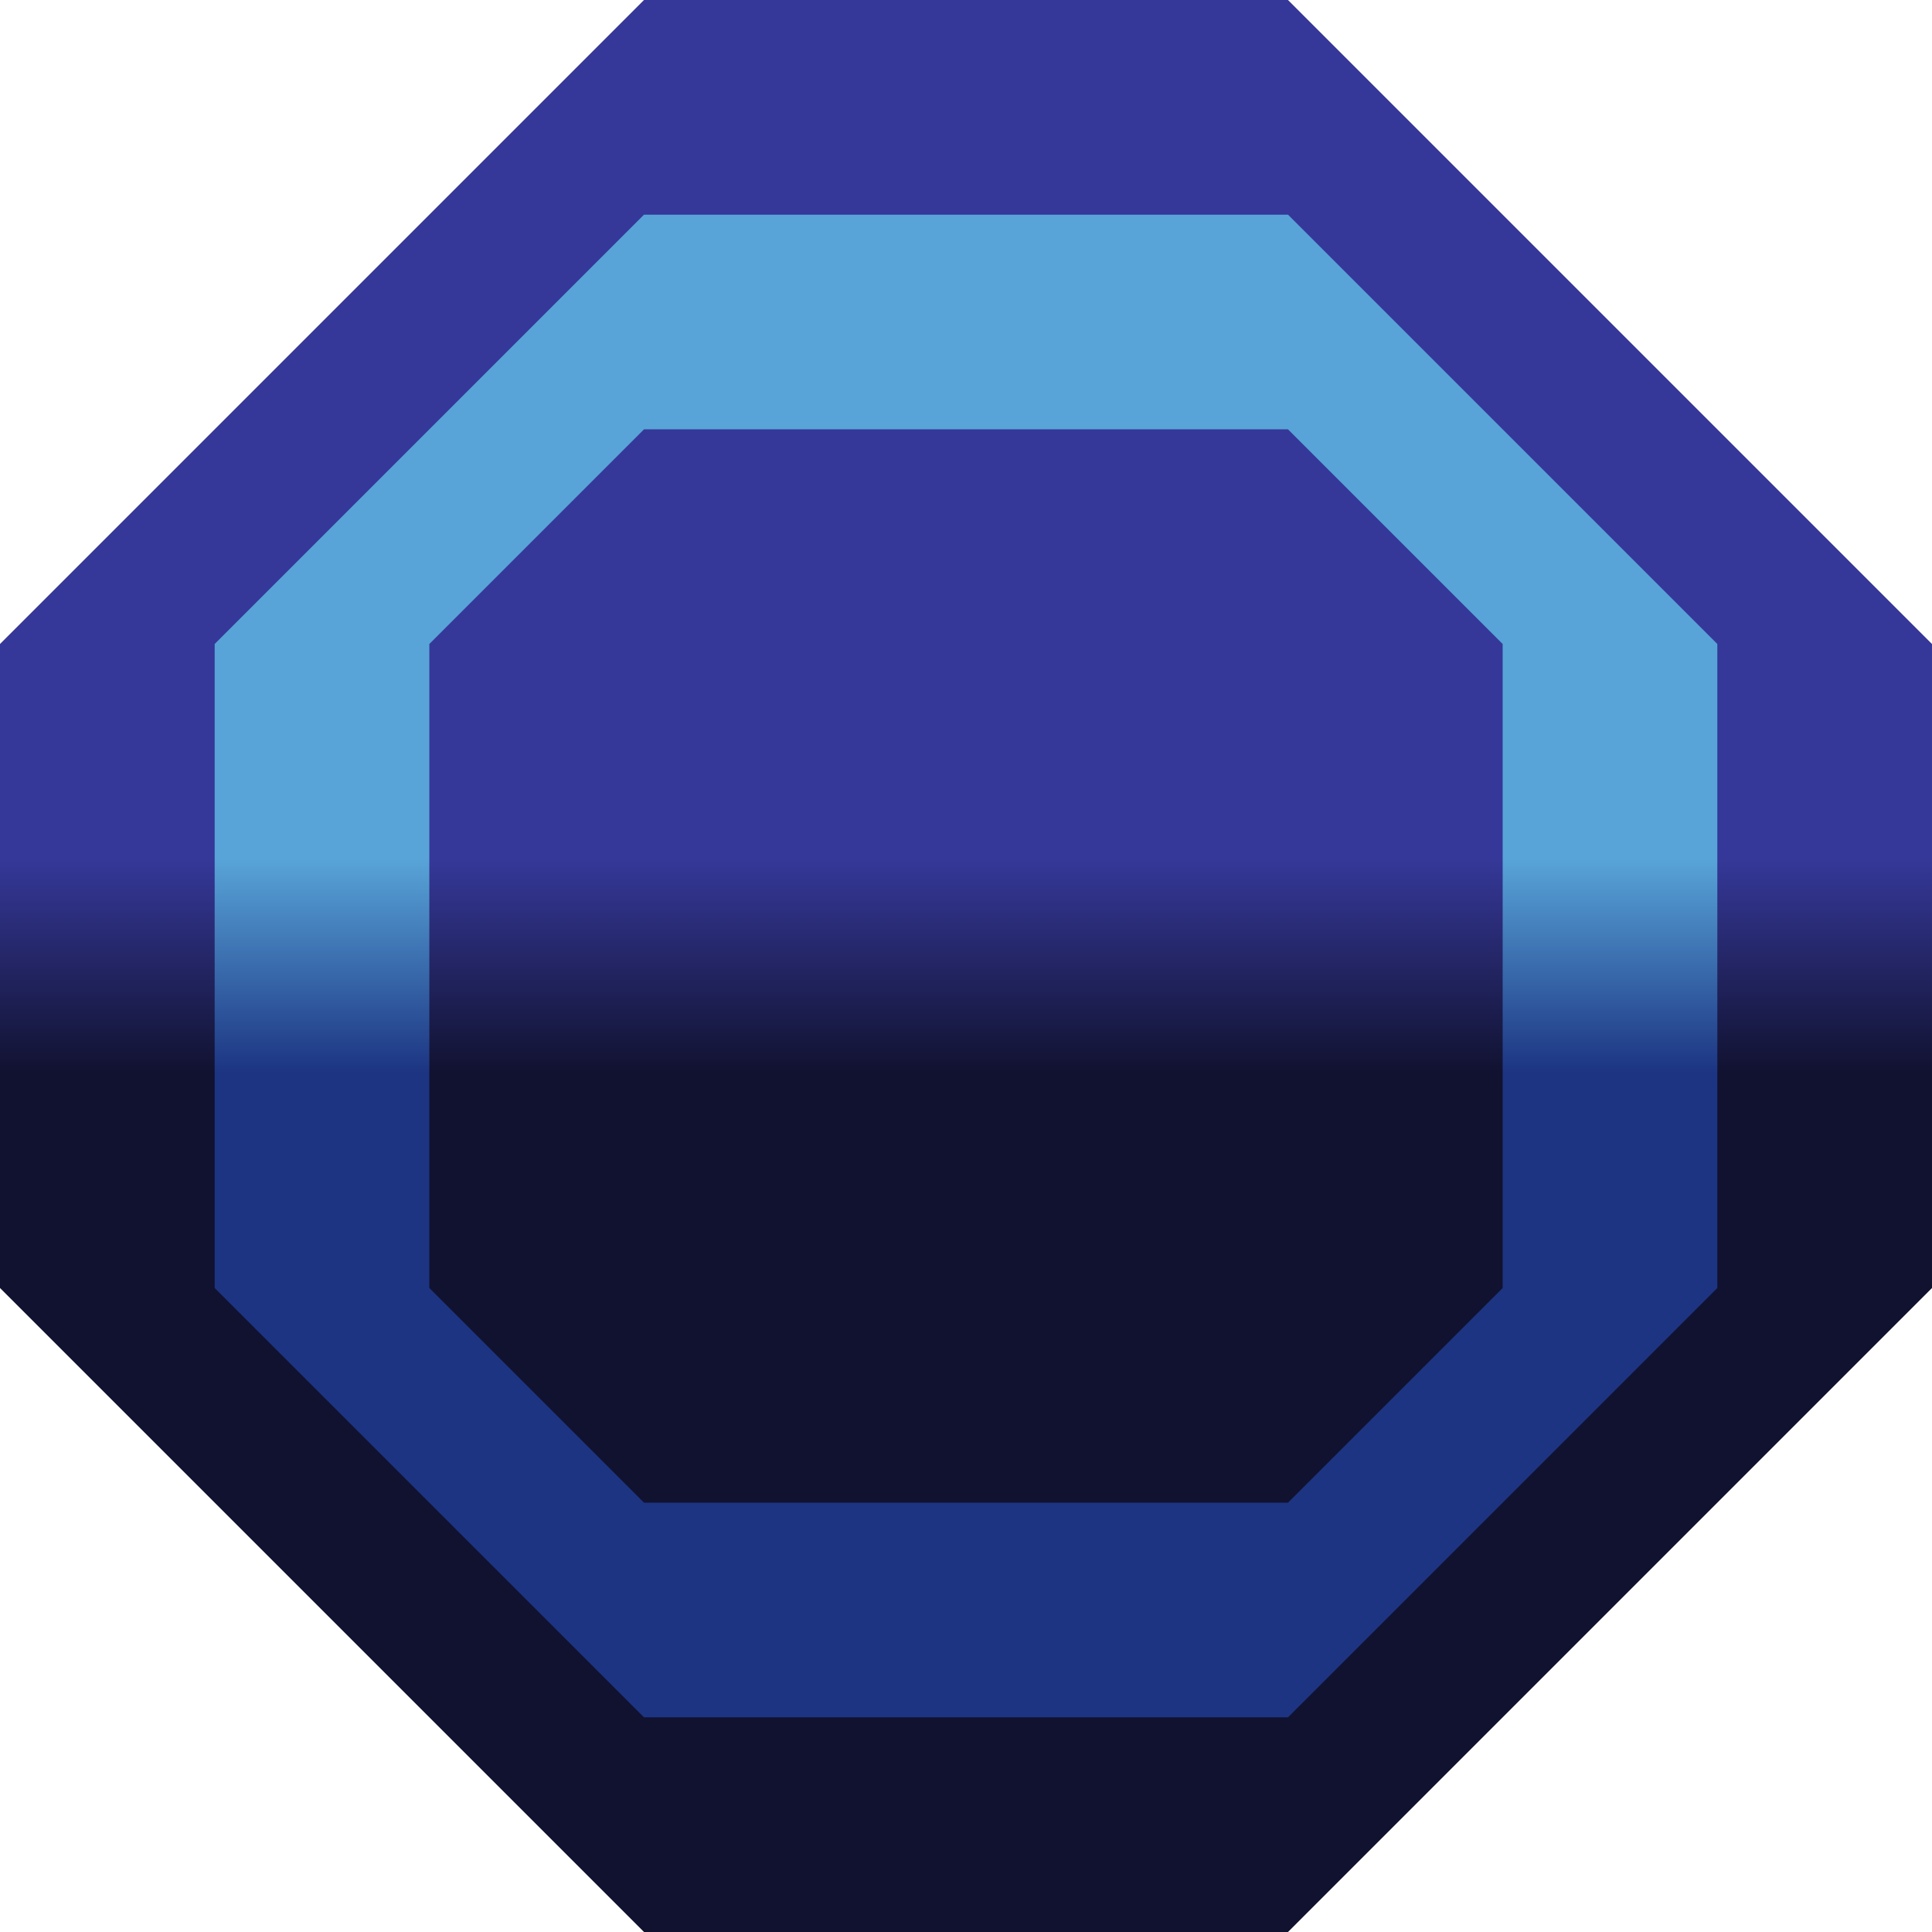 <?xml version="1.0" encoding="UTF-8" standalone="no"?><!DOCTYPE svg PUBLIC "-//W3C//DTD SVG 1.1//EN" "http://www.w3.org/Graphics/SVG/1.1/DTD/svg11.dtd"><svg width="100%" height="100%" viewBox="0 0 9 9" version="1.1" xmlns="http://www.w3.org/2000/svg" xmlns:xlink="http://www.w3.org/1999/xlink" xml:space="preserve" xmlns:serif="http://www.serif.com/" style="fill-rule:evenodd;clip-rule:evenodd;stroke-linejoin:round;stroke-miterlimit:2;"><path d="M0,3l3,-3l3,0l3,3l0,3l-3,3l-3,0l-3,-3l0,-3" style="fill:url(#_Linear1);"/><path d="M1,3l2,-2l3,0l2,2l0,3l-2,2l-3,0l-2,-2l0,-3Z" style="fill:url(#_Linear2);"/><path d="M2,6l0,-3l1,-1l3,0l1,1l0,3l-1,1l-3,0l-1,-1" style="fill:url(#_Linear3);"/><defs><linearGradient id="_Linear1" x1="0" y1="0" x2="1" y2="0" gradientUnits="userSpaceOnUse" gradientTransform="matrix(6.12323e-17,-1,1,6.12323e-17,3,5)"><stop offset="0" style="stop-color:#111230;stop-opacity:1"/><stop offset="1" style="stop-color:#353898;stop-opacity:1"/></linearGradient><linearGradient id="_Linear2" x1="0" y1="0" x2="1" y2="0" gradientUnits="userSpaceOnUse" gradientTransform="matrix(6.12323e-17,-1,1,6.12323e-17,3,5)"><stop offset="0" style="stop-color:#1c3482;stop-opacity:1"/><stop offset="1" style="stop-color:#58a4d8;stop-opacity:1"/></linearGradient><linearGradient id="_Linear3" x1="0" y1="0" x2="1" y2="0" gradientUnits="userSpaceOnUse" gradientTransform="matrix(6.12323e-17,-1,1,6.12323e-17,3,5)"><stop offset="0" style="stop-color:#111230;stop-opacity:1"/><stop offset="1" style="stop-color:#353898;stop-opacity:1"/></linearGradient></defs></svg>